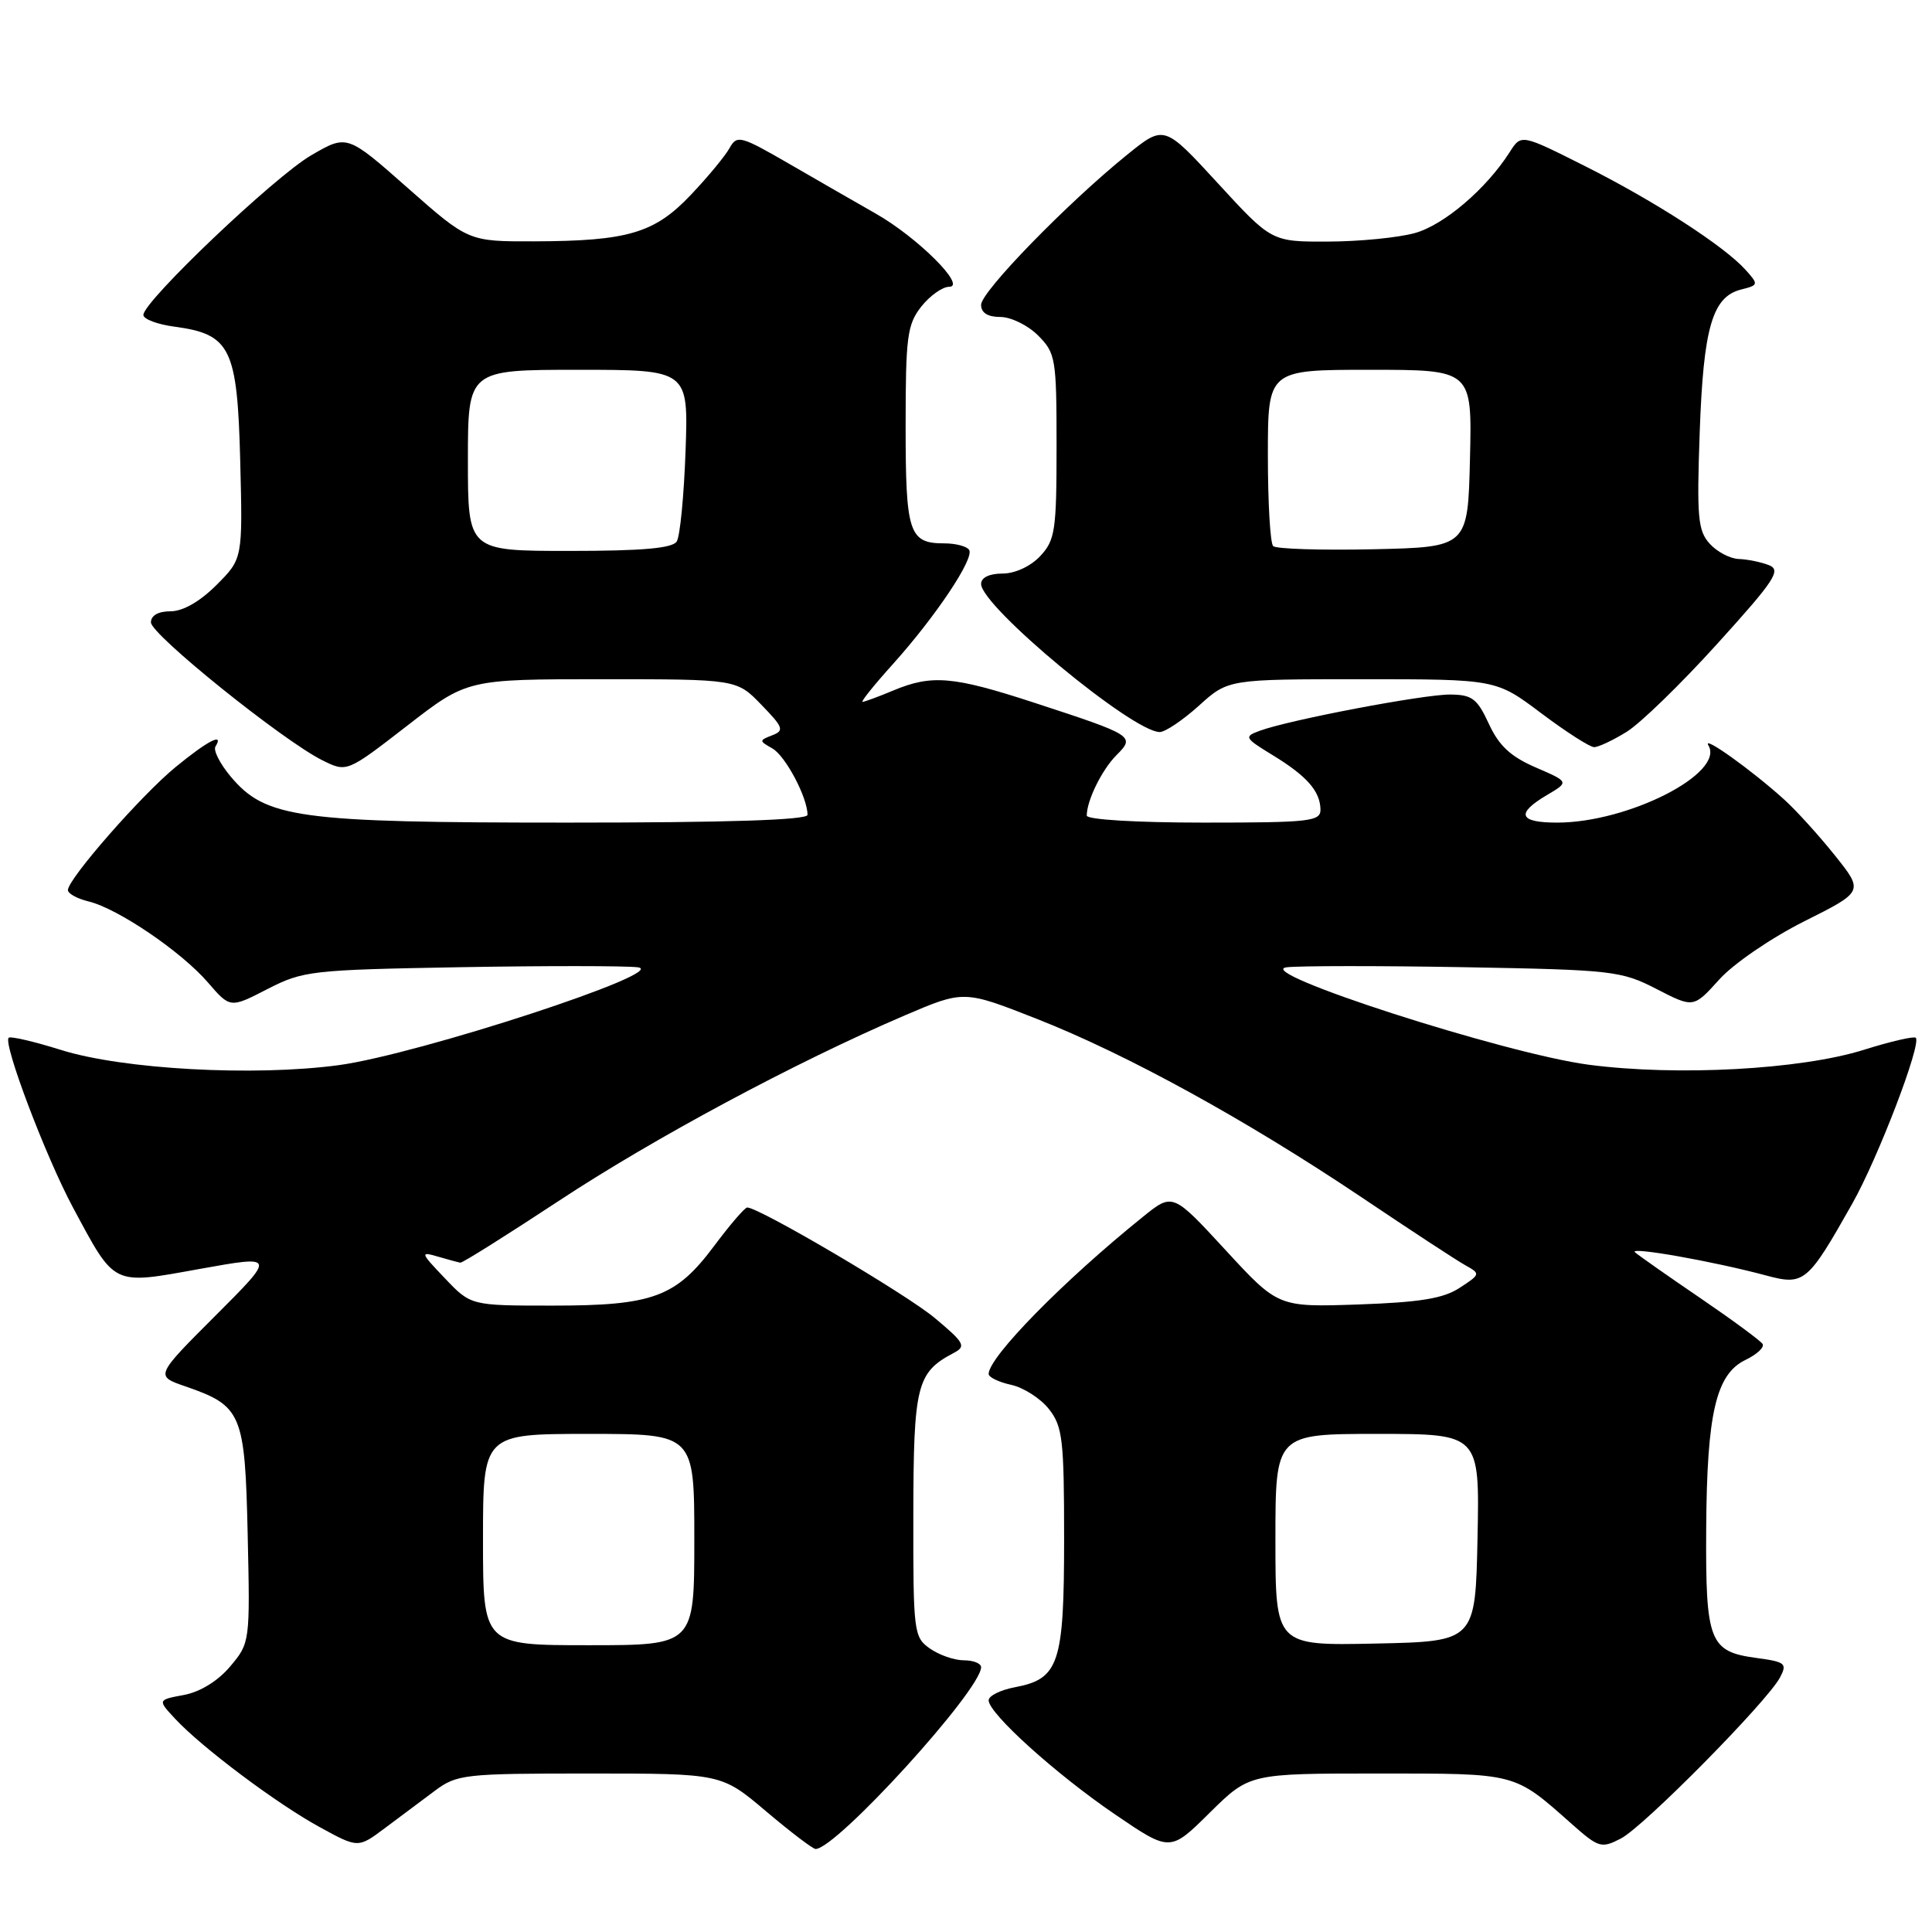 <?xml version="1.0" encoding="UTF-8" standalone="no"?>
<!DOCTYPE svg PUBLIC "-//W3C//DTD SVG 1.1//EN" "http://www.w3.org/Graphics/SVG/1.1/DTD/svg11.dtd" >
<svg xmlns="http://www.w3.org/2000/svg" xmlns:xlink="http://www.w3.org/1999/xlink" version="1.1" viewBox="0 0 256 256">
 <g >
 <path fill="currentColor"
d=" M 57.59 237.31 C 60.55 235.10 61.47 235.00 78.14 235.00 C 95.59 235.00 95.59 235.00 101.50 240.00 C 104.75 242.75 107.71 245.00 108.07 245.00 C 110.82 245.00 130.00 223.94 130.00 220.91 C 130.00 220.41 128.98 220.00 127.72 220.00 C 126.47 220.00 124.44 219.30 123.22 218.44 C 121.08 216.94 121.00 216.31 121.02 200.69 C 121.05 183.54 121.46 181.86 126.36 179.28 C 128.05 178.39 127.82 177.95 123.86 174.64 C 120.06 171.46 100.60 160.00 99.01 160.00 C 98.69 160.00 96.72 162.29 94.63 165.09 C 89.56 171.88 86.53 173.00 73.23 173.00 C 62.39 173.00 62.39 173.00 58.95 169.38 C 55.70 165.98 55.65 165.81 58.00 166.50 C 59.38 166.90 60.73 167.27 61.00 167.31 C 61.27 167.36 67.12 163.68 74.00 159.15 C 86.61 150.83 105.44 140.73 119.88 134.55 C 127.71 131.20 127.71 131.20 137.37 135.00 C 149.35 139.71 165.13 148.39 180.42 158.65 C 186.84 162.97 193.02 167.02 194.16 167.65 C 196.19 168.78 196.18 168.84 193.42 170.64 C 191.26 172.06 188.18 172.56 179.99 172.85 C 169.36 173.21 169.36 173.21 162.38 165.63 C 155.39 158.05 155.39 158.05 151.45 161.23 C 140.91 169.72 131.00 179.82 131.00 182.06 C 131.00 182.49 132.34 183.14 133.99 183.50 C 135.63 183.86 137.88 185.30 138.99 186.71 C 140.80 189.01 141.00 190.75 141.00 203.91 C 141.00 220.45 140.33 222.47 134.47 223.57 C 132.56 223.93 131.00 224.71 131.00 225.30 C 131.00 227.04 139.96 235.12 147.78 240.44 C 155.05 245.39 155.05 245.39 160.30 240.19 C 165.56 235.00 165.56 235.00 182.56 235.00 C 201.12 235.00 200.55 234.85 208.27 241.69 C 211.84 244.85 212.19 244.95 214.78 243.61 C 217.80 242.05 234.10 225.54 235.85 222.29 C 236.84 220.42 236.59 220.21 232.75 219.69 C 226.50 218.85 225.99 217.55 226.08 202.56 C 226.17 187.26 227.38 182.07 231.30 180.19 C 232.81 179.46 233.82 178.52 233.55 178.08 C 233.28 177.65 229.56 174.91 225.28 171.99 C 221.00 169.08 217.12 166.35 216.65 165.94 C 215.72 165.13 227.04 167.13 234.03 169.01 C 239.06 170.36 239.52 169.97 245.43 159.50 C 248.86 153.43 254.64 138.31 253.85 137.51 C 253.61 137.28 250.51 137.99 246.96 139.11 C 238.59 141.73 222.20 142.62 210.50 141.08 C 199.38 139.61 165.73 128.75 170.50 128.17 C 172.15 127.97 182.75 127.96 194.05 128.16 C 213.69 128.51 214.82 128.64 219.50 131.05 C 224.40 133.57 224.40 133.57 227.81 129.79 C 229.70 127.69 234.72 124.26 239.09 122.07 C 246.96 118.13 246.96 118.13 243.11 113.32 C 240.99 110.67 237.96 107.33 236.38 105.91 C 232.05 102.00 225.50 97.33 226.37 98.76 C 228.60 102.45 215.77 109.00 206.32 109.00 C 201.27 109.00 200.82 107.81 204.96 105.36 C 207.93 103.61 207.93 103.61 203.49 101.69 C 200.16 100.25 198.61 98.80 197.28 95.91 C 195.74 92.57 195.05 92.05 192.16 92.03 C 188.66 92.00 170.79 95.40 166.93 96.83 C 164.81 97.61 164.89 97.77 168.60 100.04 C 173.16 102.82 174.92 104.82 174.97 107.25 C 175.00 108.84 173.61 109.00 159.50 109.00 C 150.55 109.00 144.00 108.60 144.00 108.07 C 144.00 106.08 146.01 101.99 147.94 100.06 C 150.45 97.55 150.25 97.43 137.00 93.10 C 126.28 89.60 123.47 89.36 118.35 91.50 C 116.37 92.33 114.54 93.00 114.29 93.00 C 114.03 93.00 115.84 90.74 118.32 87.99 C 123.99 81.68 129.12 74.00 128.42 72.87 C 128.12 72.39 126.65 72.00 125.14 72.00 C 120.44 72.00 120.00 70.66 120.00 56.43 C 120.00 44.63 120.21 43.00 122.07 40.63 C 123.21 39.19 124.88 38.00 125.77 38.00 C 128.15 38.00 121.55 31.42 116.00 28.28 C 113.53 26.87 108.40 23.93 104.61 21.73 C 98.12 17.98 97.66 17.85 96.67 19.62 C 96.10 20.66 93.80 23.44 91.56 25.80 C 86.75 30.89 83.23 31.94 70.78 31.98 C 62.07 32.00 62.07 32.00 54.03 24.91 C 45.99 17.81 45.99 17.81 41.25 20.57 C 36.39 23.38 19.00 39.93 19.00 41.73 C 19.00 42.29 20.87 42.99 23.15 43.29 C 30.55 44.29 31.45 46.12 31.83 61.05 C 32.16 74.04 32.16 74.04 28.68 77.52 C 26.49 79.71 24.24 81.00 22.60 81.00 C 20.98 81.00 20.00 81.55 20.00 82.47 C 20.00 84.08 37.51 98.16 42.73 100.75 C 45.96 102.35 45.96 102.35 53.93 96.18 C 61.90 90.00 61.90 90.00 79.75 90.00 C 97.61 90.00 97.61 90.00 100.87 93.37 C 103.80 96.38 103.95 96.81 102.32 97.43 C 100.57 98.11 100.57 98.17 102.34 99.17 C 104.07 100.14 107.00 105.67 107.00 107.97 C 107.00 108.66 96.39 109.00 75.18 109.00 C 39.47 109.00 35.21 108.42 30.57 102.90 C 29.15 101.21 28.24 99.42 28.55 98.92 C 29.73 97.01 27.55 98.13 23.29 101.62 C 18.72 105.36 9.00 116.47 9.00 117.94 C 9.00 118.41 10.24 119.08 11.75 119.45 C 15.61 120.38 24.02 126.09 27.54 130.17 C 30.50 133.60 30.50 133.60 35.43 131.06 C 40.16 128.63 41.24 128.51 60.93 128.16 C 72.24 127.96 82.85 127.97 84.50 128.17 C 89.03 128.72 55.45 139.71 44.87 141.14 C 33.64 142.65 16.25 141.70 8.04 139.11 C 4.49 138.00 1.39 137.28 1.15 137.51 C 0.38 138.28 6.08 153.32 9.67 160.00 C 15.32 170.51 14.77 170.25 26.52 168.13 C 36.55 166.33 36.55 166.33 28.55 174.33 C 20.56 182.32 20.56 182.32 24.53 183.69 C 32.06 186.29 32.46 187.24 32.82 203.36 C 33.14 217.57 33.12 217.70 30.51 220.80 C 28.89 222.73 26.54 224.18 24.38 224.59 C 20.88 225.24 20.88 225.24 23.19 227.73 C 26.72 231.53 36.66 238.99 42.36 242.10 C 47.45 244.89 47.45 244.89 50.98 242.25 C 52.91 240.80 55.89 238.58 57.59 237.31 Z  M 215.54 96.97 C 217.35 95.86 222.76 90.60 227.56 85.29 C 235.18 76.88 236.06 75.54 234.40 74.89 C 233.36 74.48 231.56 74.11 230.40 74.07 C 229.25 74.03 227.51 73.12 226.54 72.04 C 224.98 70.32 224.82 68.53 225.22 57.29 C 225.71 43.39 226.90 39.31 230.72 38.36 C 233.02 37.78 233.04 37.70 231.30 35.76 C 228.46 32.60 219.25 26.65 210.04 22.02 C 201.57 17.76 201.57 17.76 200.06 20.13 C 196.95 25.02 191.34 29.81 187.48 30.88 C 185.29 31.49 180.12 32.00 176.00 32.01 C 168.50 32.04 168.50 32.04 161.38 24.29 C 154.26 16.54 154.26 16.54 149.38 20.48 C 141.47 26.87 130.00 38.64 130.00 40.39 C 130.00 41.45 130.87 42.00 132.55 42.00 C 133.95 42.00 136.20 43.10 137.55 44.45 C 139.88 46.79 140.00 47.49 140.00 59.14 C 140.00 70.32 139.81 71.57 137.83 73.69 C 136.55 75.05 134.49 76.00 132.83 76.00 C 131.10 76.00 130.00 76.53 130.00 77.37 C 130.00 80.35 150.08 97.00 153.67 97.00 C 154.40 97.00 156.74 95.42 158.87 93.50 C 162.74 90.00 162.74 90.00 180.48 90.00 C 198.23 90.00 198.23 90.00 204.21 94.50 C 207.50 96.97 210.66 99.00 211.23 99.00 C 211.80 99.00 213.74 98.09 215.54 96.97 Z  M 64.00 204.00 C 64.00 190.00 64.00 190.00 78.00 190.00 C 92.00 190.00 92.00 190.00 92.00 204.00 C 92.00 218.00 92.00 218.00 78.00 218.00 C 64.00 218.00 64.00 218.00 64.00 204.00 Z  M 169.00 204.03 C 169.00 190.00 169.00 190.00 182.53 190.00 C 196.06 190.00 196.06 190.00 195.78 203.75 C 195.50 217.50 195.50 217.50 182.25 217.78 C 169.00 218.06 169.00 218.06 169.00 204.03 Z  M 62.00 61.00 C 62.00 49.00 62.00 49.00 76.61 49.00 C 91.22 49.00 91.22 49.00 90.84 59.75 C 90.63 65.66 90.11 71.06 89.67 71.75 C 89.10 72.65 85.11 73.00 75.44 73.00 C 62.00 73.00 62.00 73.00 62.00 61.00 Z  M 168.70 72.36 C 168.31 71.98 168.00 66.57 168.00 60.33 C 168.00 49.00 168.00 49.00 181.53 49.00 C 195.06 49.00 195.06 49.00 194.78 60.75 C 194.50 72.50 194.50 72.50 181.95 72.78 C 175.04 72.93 169.08 72.74 168.70 72.36 Z "/>
</g>
</svg>